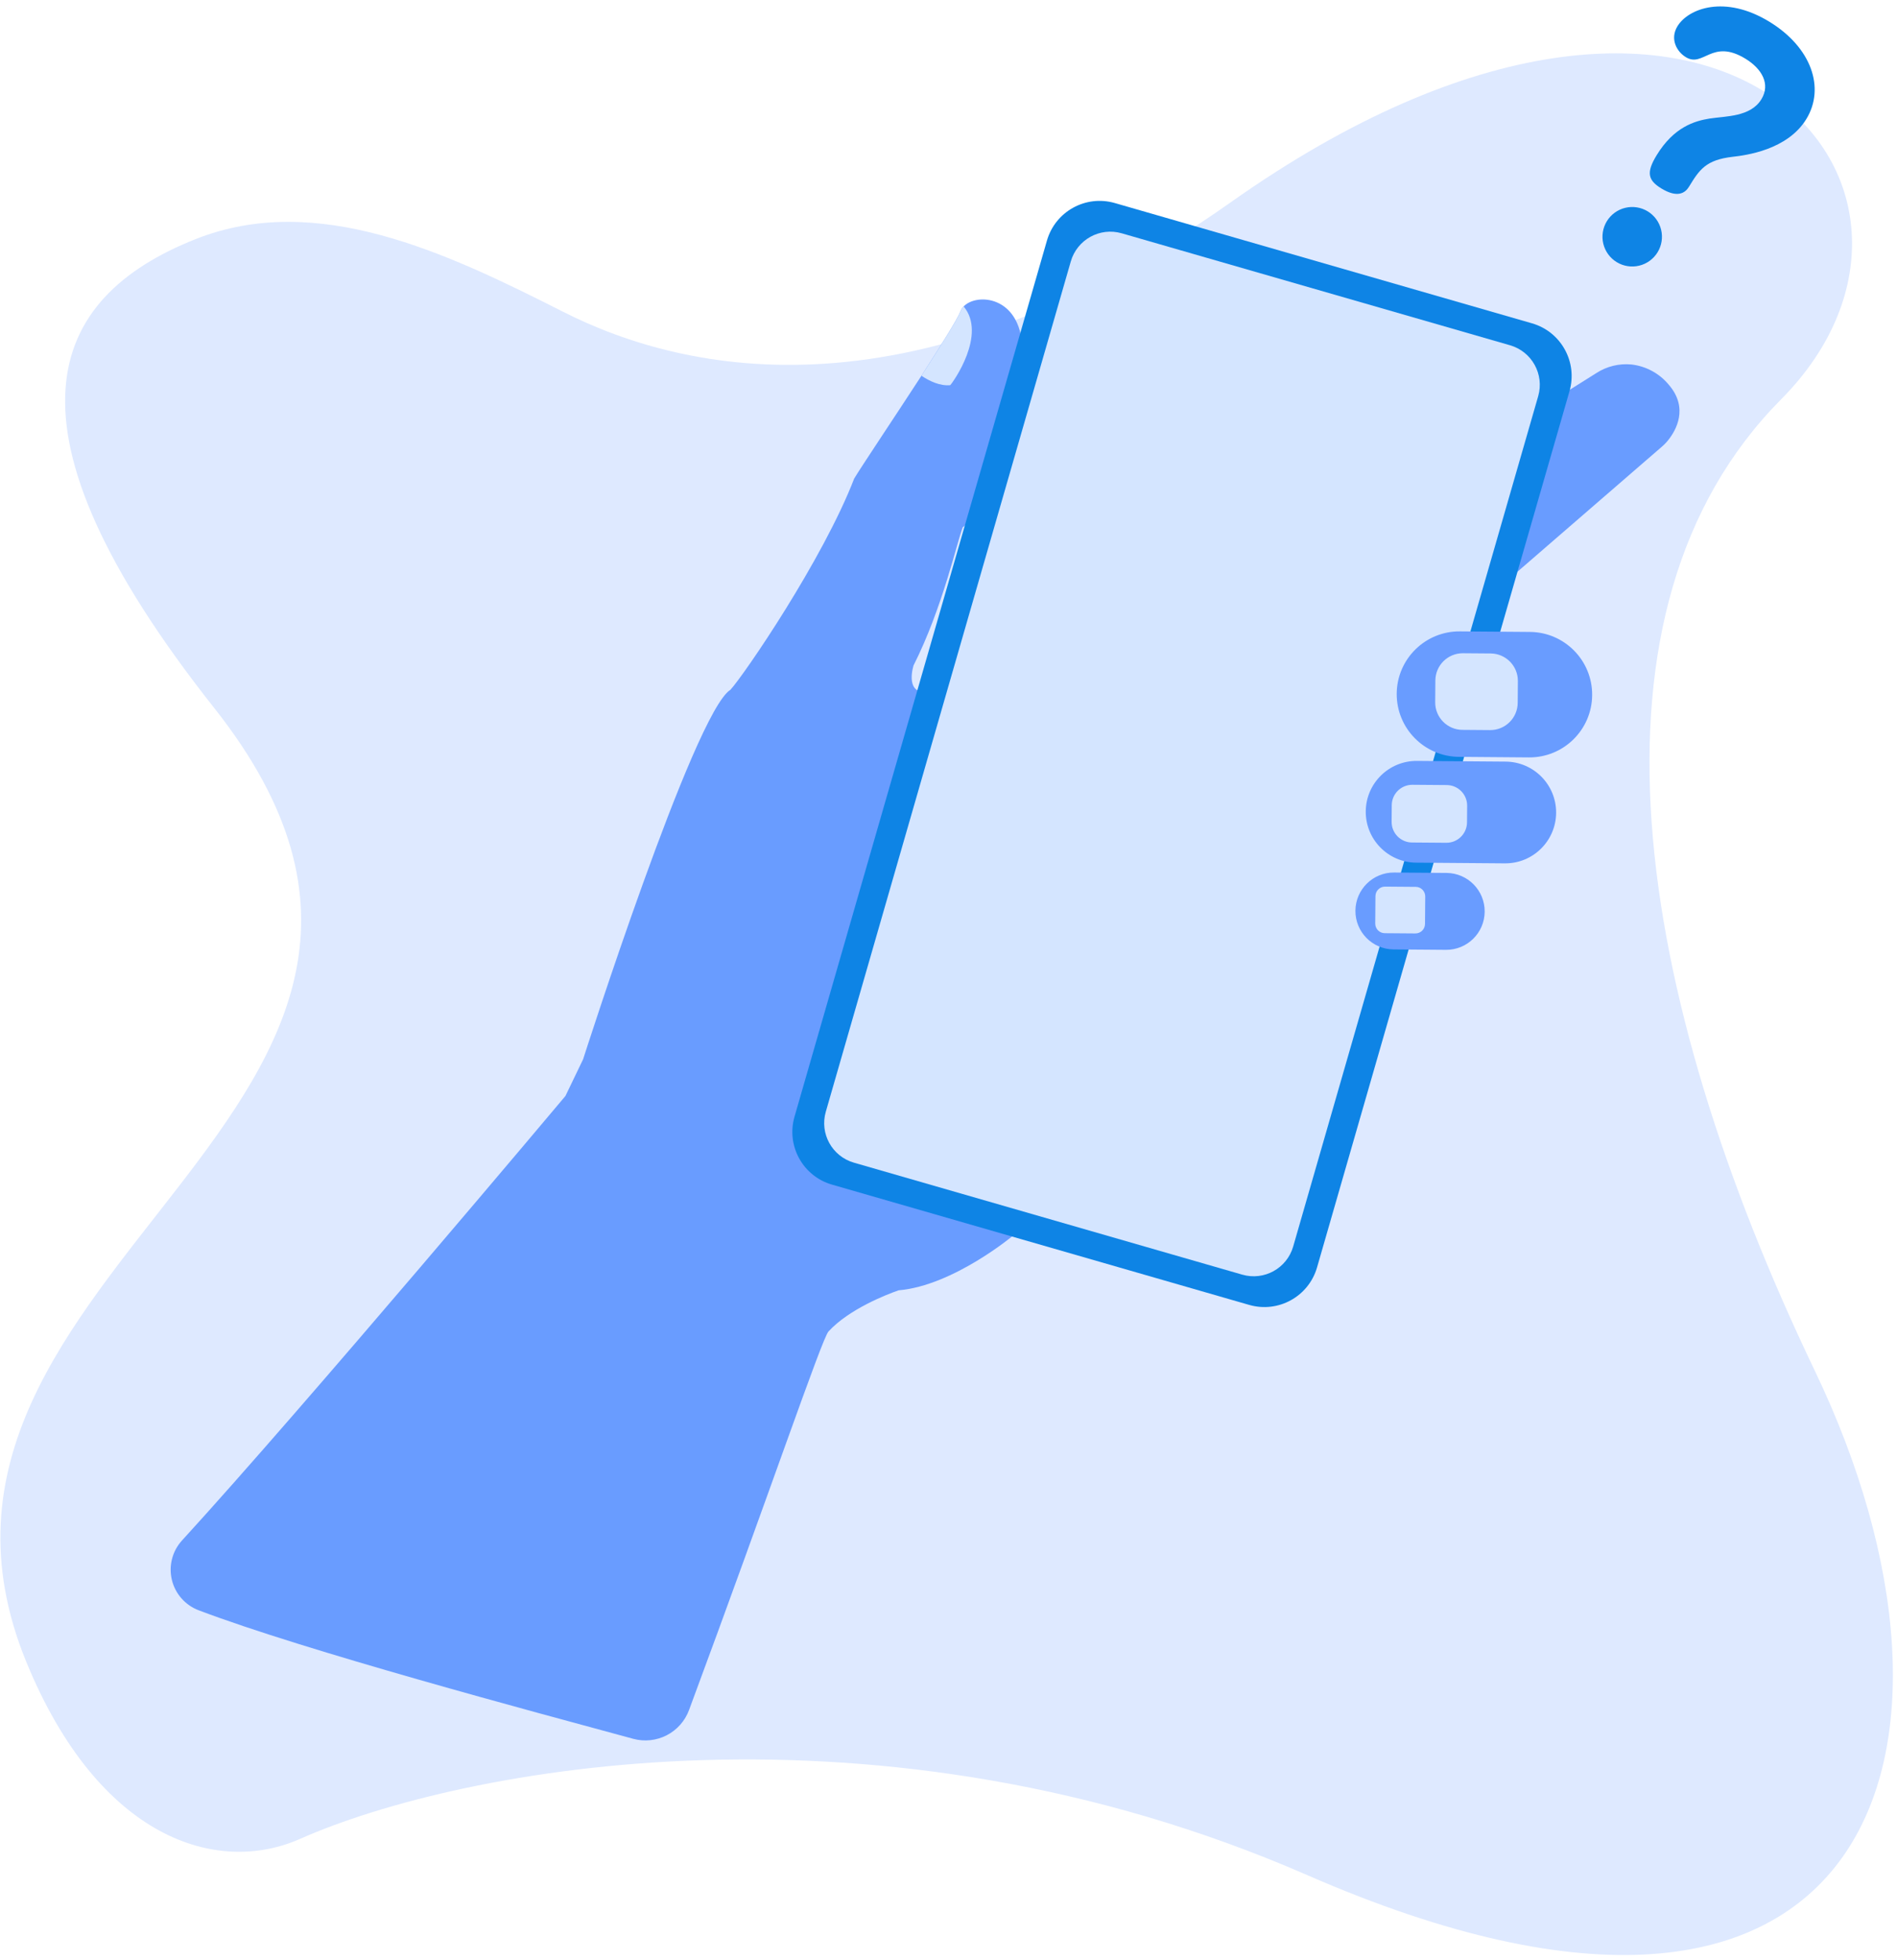 <svg width="183" height="189" viewBox="0 0 183 189" fill="none" xmlns="http://www.w3.org/2000/svg">
<path d="M2.536 160.253C9.53 177.321 20.934 180.874 28.952 177.321C44.459 170.451 84.741 162.774 126.111 180.819C180.904 204.718 192.562 168.66 175.075 132.187C157.588 95.715 151.66 58.831 171.82 38.509C191.98 18.188 165.599 -13.601 118.75 19.49C88.474 40.874 66.255 36.112 54.324 30.067C43.079 24.369 30.573 18.413 18.856 23.063C4.639 28.707 -0.962 40.942 20.668 68.276C51.321 107.01 -13.143 121.996 2.536 160.253Z" fill="#DEE9FF"/>
<path d="M160.936 42.431C160.75 42.667 160.541 42.884 160.312 43.079L143.969 57.223L131.771 94.273L97.765 119.122C97.765 119.122 91.971 123.976 86.682 124.426C85.498 124.84 81.91 126.236 79.924 128.393C79.283 129.089 74.26 143.924 66.469 164.903C66.079 165.953 65.311 166.819 64.315 167.332C63.319 167.844 62.167 167.966 61.086 167.673C51.351 165.031 29.544 159.212 19.169 155.281C18.529 155.04 17.959 154.645 17.507 154.132C17.055 153.619 16.736 153.003 16.578 152.338C16.419 151.674 16.426 150.98 16.597 150.318C16.768 149.657 17.099 149.047 17.561 148.543C29.483 135.511 54.548 105.683 54.548 105.683L56.249 102.151C56.249 102.151 66.957 68.694 70.46 66.519C71.784 65.081 79.403 53.928 82.401 46.148C83.082 45.015 86.242 40.303 88.889 36.234C90.765 33.325 92.393 30.738 92.67 29.999C92.73 29.829 92.83 29.677 92.962 29.555C92.962 29.555 92.954 29.553 92.964 29.547C94.227 28.227 98.418 28.525 98.622 33.534C98.849 39.059 93.88 50.521 92.88 50.833C92.374 52.052 90.936 58.617 88.124 64.176C87.882 65.016 87.52 67.187 89.892 66.661C92.267 66.126 147.187 40.253 147.187 40.253L153.999 35.974C155.002 35.324 156.195 35.033 157.385 35.148C158.794 35.31 160.086 36.012 160.988 37.106C162.932 39.358 161.662 41.521 160.936 42.431Z" fill="#699CFF"/>
<path d="M91.666 37.143C90.685 37.233 89.683 36.762 88.89 36.233C90.765 33.325 92.393 30.737 92.671 29.998C92.731 29.828 92.831 29.676 92.963 29.554C95.223 32.253 91.937 36.866 91.666 37.143Z" fill="#D4E5FF"/>
<path d="M147.789 31.179L107.543 19.579C104.737 18.77 101.806 20.389 100.997 23.196L76.644 107.686C75.835 110.492 77.454 113.423 80.26 114.232L120.506 125.832C123.313 126.641 126.244 125.022 127.053 122.215L151.406 37.725C152.215 34.919 150.595 31.988 147.789 31.179Z" fill="#0E84E5"/>
<path d="M145.673 33.295L108.208 22.496C106.103 21.889 103.905 23.104 103.298 25.209L79.663 107.206C79.056 109.311 80.271 111.509 82.376 112.116L119.841 122.915C121.946 123.522 124.144 122.307 124.751 120.202L148.386 38.205C148.993 36.1 147.778 33.902 145.673 33.295Z" fill="#D4E5FF"/>
<path d="M147.59 60.937L140.836 60.884C137.495 60.858 134.765 63.545 134.738 66.886C134.712 70.227 137.399 72.957 140.74 72.983L147.495 73.037C150.836 73.063 153.566 70.376 153.592 67.035C153.619 63.693 150.932 60.964 147.59 60.937Z" fill="#699CFF"/>
<path d="M145.249 73.442L136.696 73.374C133.987 73.353 131.773 75.532 131.752 78.241C131.73 80.951 133.91 83.164 136.619 83.186L145.171 83.253C147.881 83.275 150.094 81.096 150.116 78.386C150.137 75.677 147.958 73.463 145.249 73.442Z" fill="#699CFF"/>
<path d="M139.545 84.177L134.492 84.137C132.444 84.121 130.771 85.768 130.755 87.816C130.739 89.864 132.386 91.537 134.434 91.553L139.487 91.593C141.535 91.609 143.208 89.962 143.224 87.914C143.24 85.866 141.593 84.193 139.545 84.177Z" fill="#699CFF"/>
<path d="M136.572 85.519L133.62 85.496C133.109 85.492 132.691 85.903 132.687 86.414L132.666 89.055C132.662 89.566 133.073 89.984 133.584 89.988L136.537 90.011C137.048 90.015 137.465 89.604 137.469 89.093L137.49 86.452C137.494 85.941 137.083 85.523 136.572 85.519Z" fill="#D4E5FF"/>
<path d="M139.566 75.702L136.258 75.676C135.163 75.668 134.268 76.549 134.259 77.644L134.247 79.243C134.238 80.339 135.119 81.234 136.214 81.242L139.522 81.268C140.617 81.277 141.512 80.396 141.52 79.301L141.533 77.701C141.542 76.606 140.661 75.711 139.566 75.702Z" fill="#D4E5FF"/>
<path d="M143.803 63.013L141.132 62.992C139.672 62.981 138.479 64.155 138.467 65.616L138.451 67.716C138.439 69.176 139.614 70.369 141.074 70.381L143.745 70.402C145.205 70.413 146.398 69.239 146.41 67.779L146.426 65.678C146.438 64.218 145.263 63.025 143.803 63.013Z" fill="#D4E5FF"/>
<path d="M170.687 2.094C166.395 -0.527 162.87 0.813 161.821 2.53C161.064 3.771 161.763 4.984 162.622 5.508C164.339 6.556 165.135 3.681 168.378 5.661C169.968 6.632 170.812 8.108 169.919 9.571C168.87 11.288 166.488 11.187 164.895 11.436C163.487 11.668 161.483 12.235 159.813 14.969C158.803 16.623 158.957 17.372 160.26 18.168C161.818 19.119 162.563 18.614 162.932 18.009C163.942 16.355 164.557 15.421 167.14 15.121C168.407 14.978 172.43 14.466 174.255 11.477C176.081 8.488 174.757 4.579 170.687 2.094Z" fill="#0E84E5"/>
<path d="M158.952 20.381C158.63 20.184 158.273 20.053 157.901 19.995C157.529 19.937 157.149 19.952 156.782 20.041C156.416 20.129 156.071 20.289 155.767 20.511C155.462 20.733 155.204 21.013 155.008 21.334C154.812 21.656 154.68 22.013 154.622 22.385C154.564 22.757 154.579 23.137 154.668 23.504C154.756 23.87 154.916 24.215 155.138 24.52C155.36 24.824 155.64 25.082 155.961 25.278C156.611 25.675 157.391 25.797 158.131 25.618C158.87 25.439 159.509 24.974 159.905 24.325C160.302 23.675 160.424 22.895 160.245 22.155C160.067 21.416 159.601 20.777 158.952 20.381Z" fill="#0E84E5"/>
</svg>
